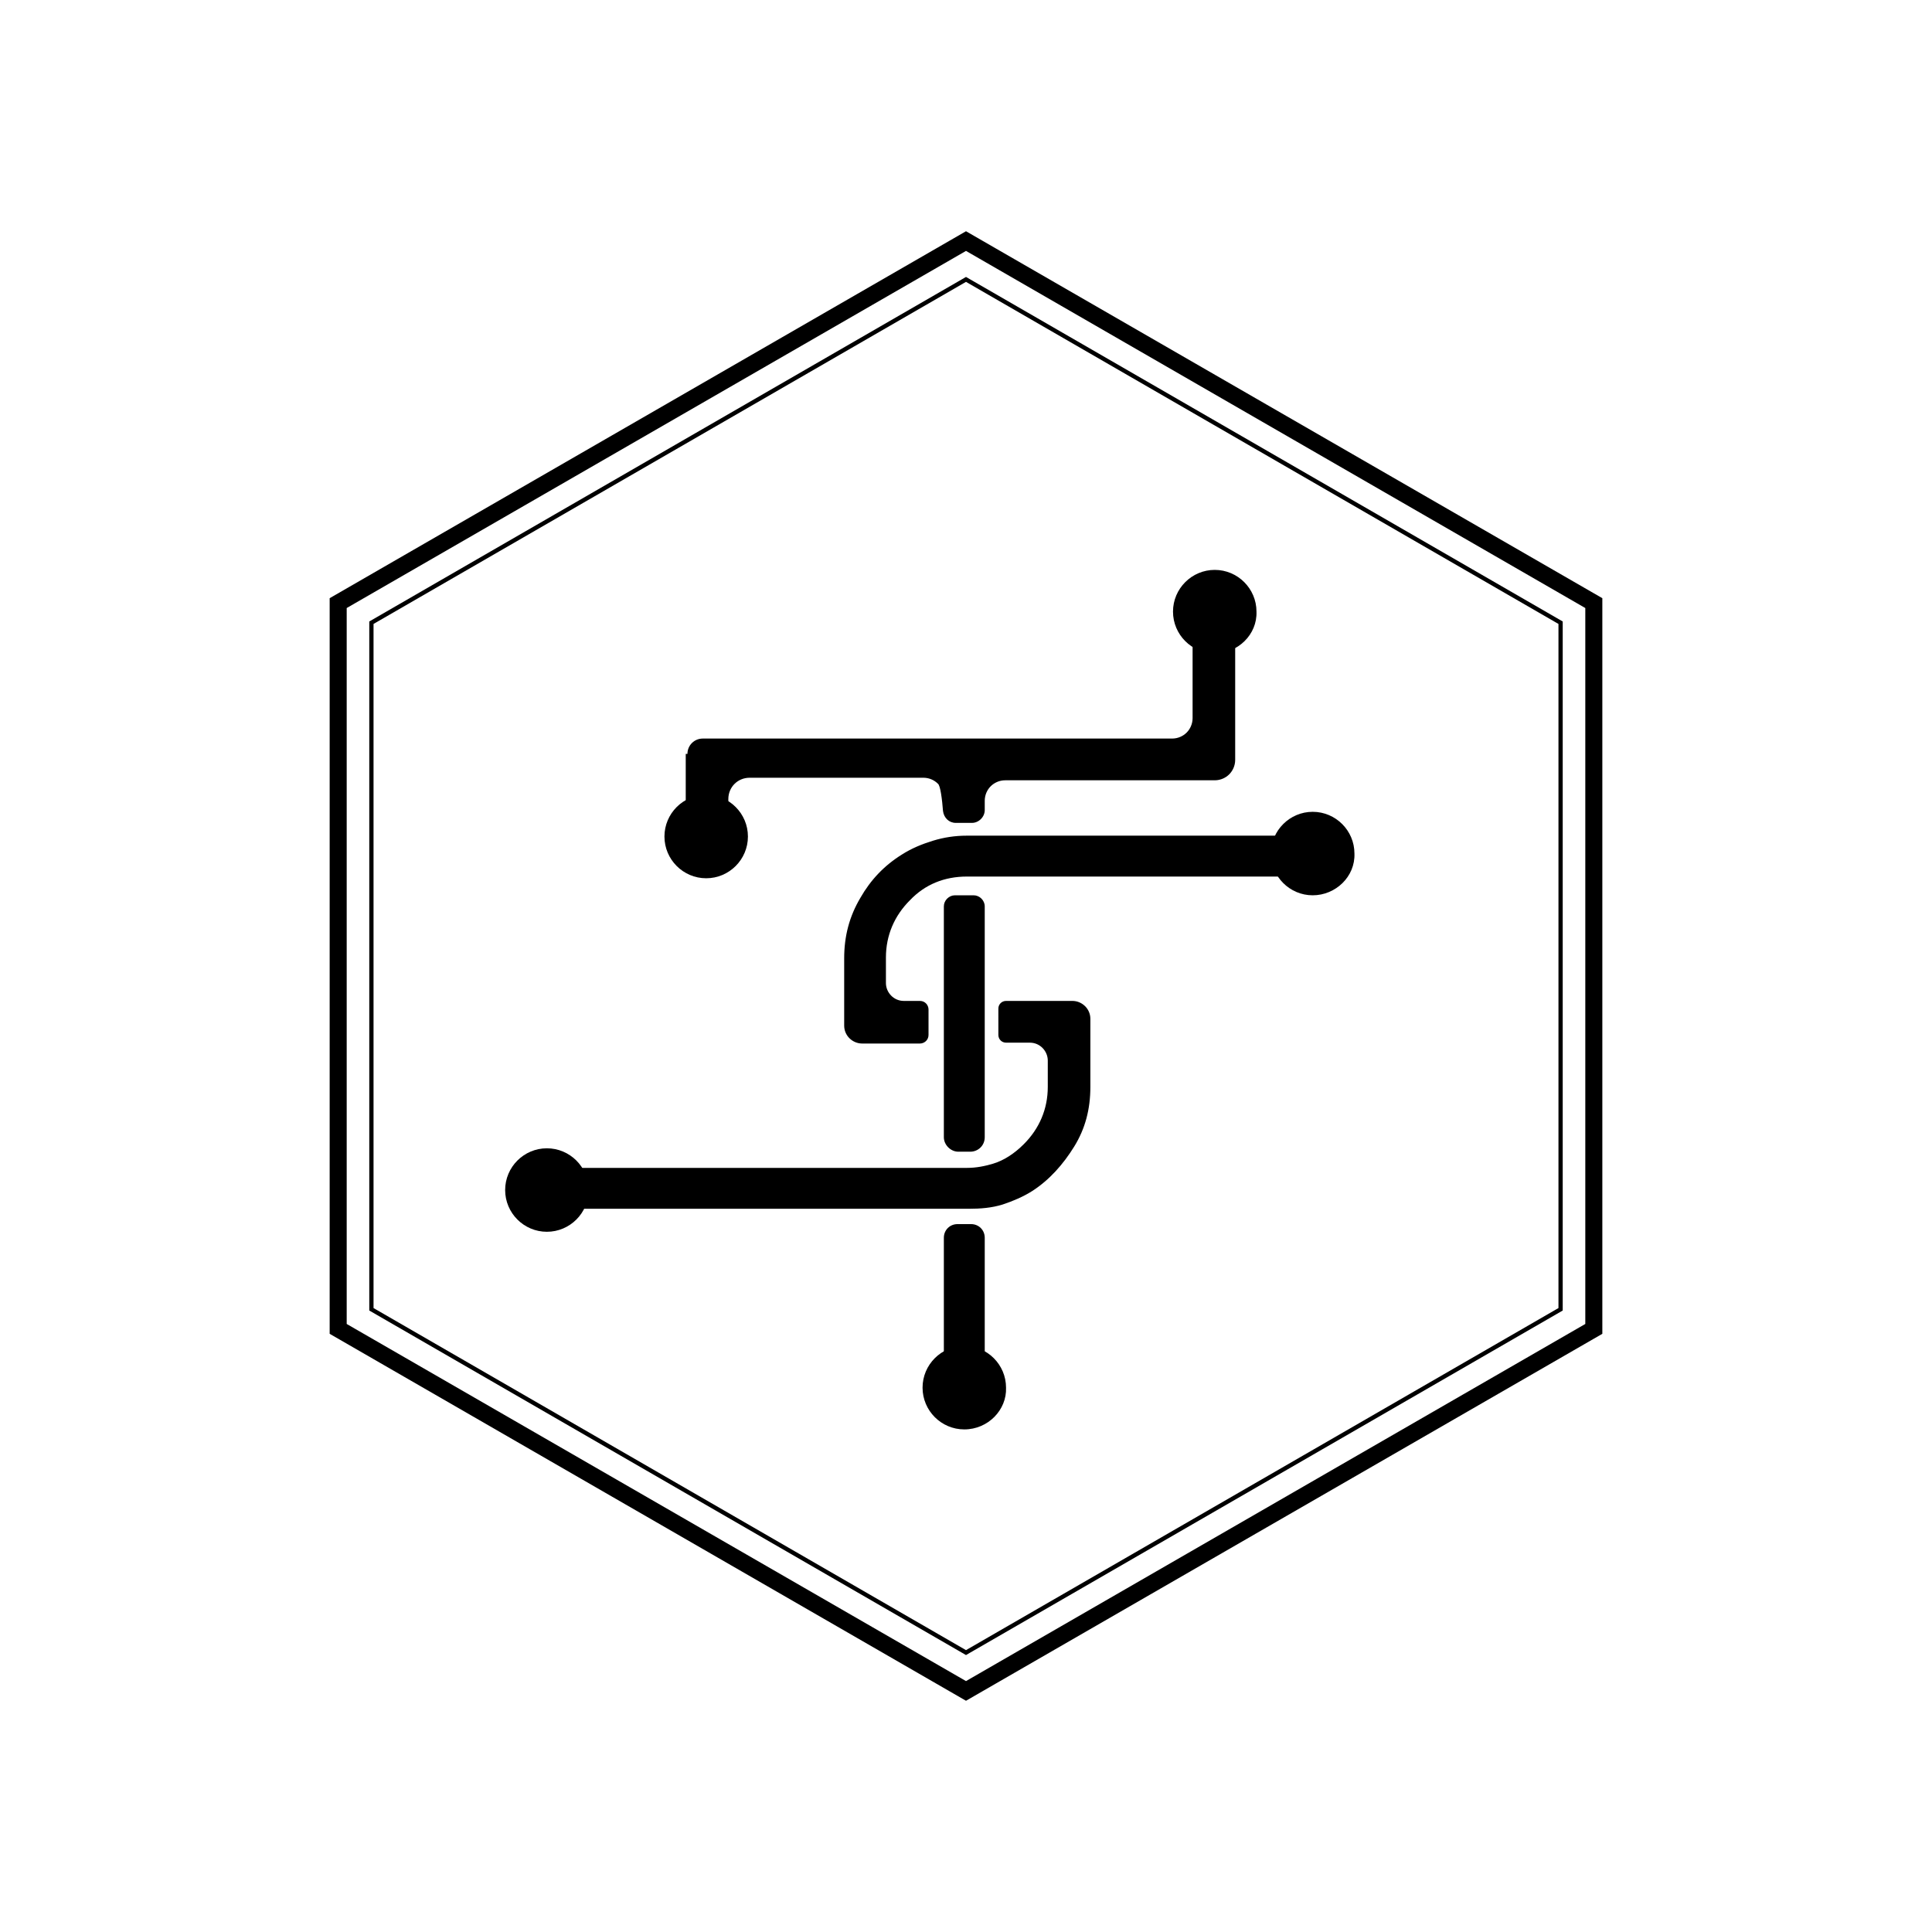 <?xml version="1.0" encoding="utf-8"?>
<!-- Generator: Adobe Illustrator 19.0.0, SVG Export Plug-In . SVG Version: 6.00 Build 0)  -->
<svg version="1.1" id="Layer_1" xmlns="http://www.w3.org/2000/svg" xmlns:xlink="http://www.w3.org/1999/xlink" x="0px" y="0px"
	 viewBox="0 0 226.8 226.8" style="enable-background:new 0 0 226.8 226.8;" xml:space="preserve">
<style type="text/css">
	.st0{fill:none;stroke:#000000;stroke-width:2;stroke-miterlimit:10;}
	.st1{fill:none;stroke:#000000;stroke-width:0.5;stroke-miterlimit:10;}
	.st2{fill:none;}
</style>
<g id="Layer_1_1_">
	<polygon id="XMLID_1_" class="st0" points="187.1,156 113.4,198.5 39.7,156 39.7,70.8 113.4,28.3 187.1,70.8 	"/>
	<polygon id="XMLID_2_" class="st1" points="183.2,153.7 113.4,194 43.6,153.7 43.6,73.1 113.4,32.8 183.2,73.1 	"/>
</g>
<g id="Layer_2">
	<g>
		<path d="M112.2,96.6c-0.8,0-1.4-0.6-1.5-1.4c-0.1-1.3-0.3-3-0.6-3.2c-0.4-0.4-1-0.7-1.7-0.7h-1.8h-1.8c-1.3,0-5.7,0-10,0H88
			c-1.4,0-2.5,1.1-2.5,2.5v1.9c0,1.4-1.1,2.4-2.5,2.4l0,0c-1.4,0-2.5-1.1-2.5-2.4v-6.8v-0.4h0.2c0-1,0.8-1.8,1.8-1.8H93
			c5.8,0,11.5,0,11.8,0h4.2h4.2h12.2h12.2c0.7,0,1.3-0.3,1.7-0.7c0.4-0.4,0.7-1,0.7-1.7V82v-2.3c0-0.4,0-1.7,0-3.1s0-2.9,0-3.7
			c0-1.3,0.7-1.2,1.6-0.7c0.9,0.4,1.3-0.3,2.4-0.3l1-0.1v1.1c0,0,0,3,0,6.6s0,7.6,0,9.7c0,0.7-0.3,1.3-0.7,1.7
			c-0.4,0.4-1,0.7-1.7,0.7h-10.5h-10.5h-1.8H118c-0.7,0-1.3,0.3-1.7,0.7s-0.7,1-0.7,1.7v1.1c0,0.8-0.7,1.5-1.5,1.5L112.2,96.6z"/>
		<path d="M110.8,133.5v-27.1c0-0.7,0.6-1.3,1.3-1.3h2.2c0.7,0,1.3,0.6,1.3,1.3v5.6c0,2.3,0,4.7,0,7.1v14.4c0,1-0.8,1.7-1.7,1.7
			h-1.4C111.6,135.2,110.8,134.4,110.8,133.5z"/>
		<path d="M114,143.7c0.9,0,1.6,0.7,1.6,1.6v15.7c0,0.7-0.3,1.3-0.7,1.7c-0.4,0.4-1,0.7-1.7,0.7s-1.3-0.3-1.7-0.7s-0.7-1-0.7-1.7
			v-15.7c0-0.9,0.7-1.6,1.6-1.6L114,143.7z"/>
	</g>
</g>
<g id="Layer_3">
	<g>
	</g>
</g>
<g id="Layer_4">
	<path d="M154.1,105.1L154.1,105.1c-2.7,0-4.9-2.2-4.9-4.9l0,0c0-2.7,2.2-4.9,4.9-4.9l0,0c2.7,0,4.9,2.2,4.9,4.9l0,0
		C159.1,102.9,156.8,105.1,154.1,105.1z"/>
	<path d="M64.2,144.6L64.2,144.6c-2.7,0-4.9-2.2-4.9-4.9l0,0c0-2.7,2.2-4.9,4.9-4.9l0,0c2.7,0,4.9,2.2,4.9,4.9l0,0
		C69.1,142.4,66.9,144.6,64.2,144.6z"/>
	<path d="M113.2,167.8L113.2,167.8c-2.7,0-4.9-2.2-4.9-4.9l0,0c0-2.7,2.2-4.9,4.9-4.9l0,0c2.7,0,4.9,2.2,4.9,4.9l0,0
		C118.2,165.5,116,167.8,113.2,167.8z"/>
	<path d="M142.6,76.7L142.6,76.7c-2.7,0-4.9-2.2-4.9-4.9l0,0c0-2.7,2.2-4.9,4.9-4.9l0,0c2.7,0,4.9,2.2,4.9,4.9l0,0
		C147.6,74.5,145.3,76.7,142.6,76.7z"/>
	<path d="M82.9,103.1L82.9,103.1c-2.7,0-4.9-2.2-4.9-4.9l0,0c0-2.7,2.2-4.9,4.9-4.9l0,0c2.7,0,4.9,2.2,4.9,4.9l0,0
		C87.8,100.9,85.6,103.1,82.9,103.1z"/>
</g>
<path class="st2" d="M115.6,96.5h-4.8H115.6z"/>
<path d="M117.2,121.5c0,0.5,0.4,0.9,0.9,0.9h2.8c1.2,0,2.1,1,2.1,2.1v0.5c0,0,0,0.9,0,2.6c0,2.6-1,4.9-2.8,6.7
	c-1.1,1.1-2.3,1.9-3.6,2.3c-1,0.3-2,0.5-3.1,0.5c-1,0-1.8,0-2.5,0s-1.4,0-1.9,0c-2.1,0-3.2,0-3.2,0s-33.9,0-41.7,0h0.1v4.8
	c7.3,0,37.6,0,38.2,0c5,0,8.7,0,11.2,0c1.4,0,2.7-0.1,4-0.5c1.2-0.4,2.4-0.9,3.5-1.6c2-1.3,3.6-3.1,4.9-5.2s1.9-4.4,1.9-7
	c0-0.9,0-2.2,0-3.8v-4.2c0-1.2-1-2.1-2.1-2.1h-4.2h-3.6c-0.5,0-0.9,0.4-0.9,0.9V121.5z"/>
<path d="M109,118.5c0-0.5-0.4-1-1-1h-1.9c-1.2,0-2.1-1-2.1-2.1V115c0-0.1,0-0.9,0-2.6c0-2.6,1-4.9,2.8-6.7c1.8-1.9,4.1-2.8,6.7-2.8
	c0.9,0,1.8,0,2.5,0c0.7,0,1.3,0,1.8,0c2.1,0,3.2,0,3.2,0c0.1,0,23.5,0,31.1,0c1.3,0,2.3-1.2,2-2.5c0-0.2-0.1-0.4-0.1-0.6
	c-0.1-1-1-1.7-2-1.7h-38.5c-1.4,0-2.7,0.2-4,0.6c-1.3,0.4-2.5,0.9-3.6,1.6c-2.1,1.3-3.7,3-4.9,5.1c-1.3,2.2-1.9,4.5-1.9,7.1
	c0,1,0,1.9,0,2.6s0,1.4,0,1.9c0,2.2,0,3.3,0,3.4c0,1.2,1,2.1,2.1,2.1h6.8c0.5,0,1-0.4,1-1V118.5z"/>
</svg>
